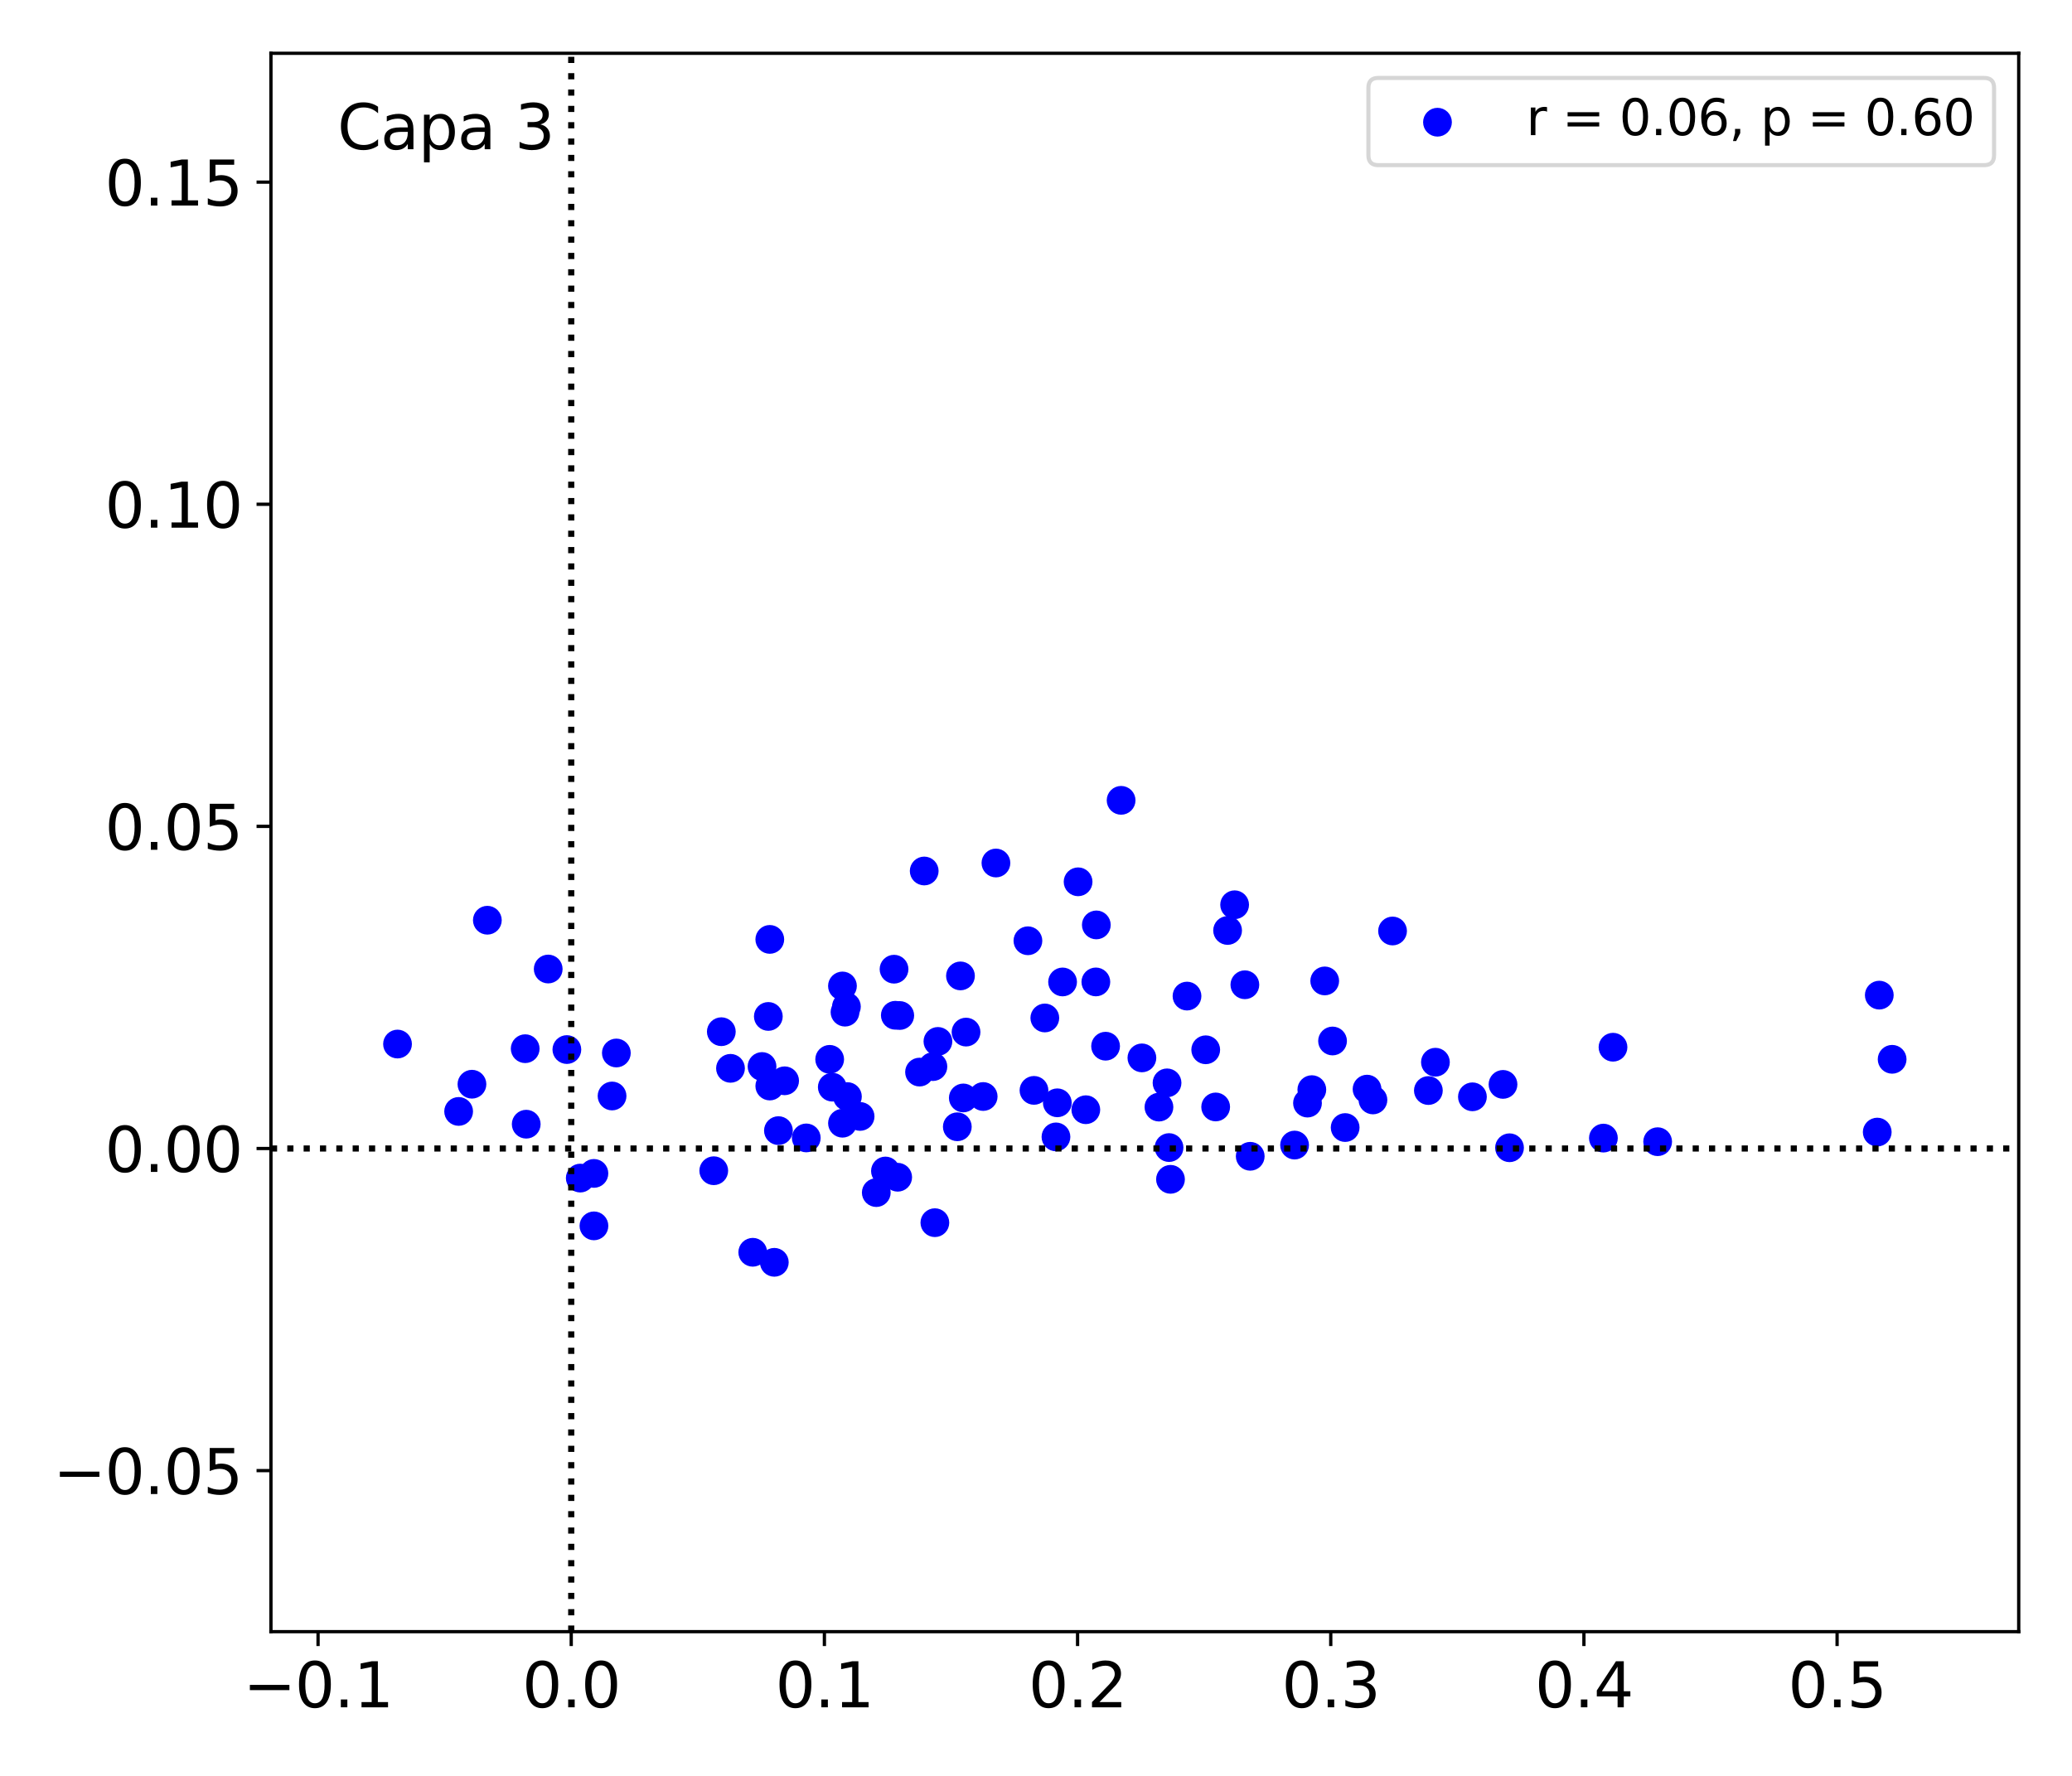 <?xml version="1.0" encoding="utf-8" standalone="no"?>
<!DOCTYPE svg PUBLIC "-//W3C//DTD SVG 1.1//EN"
  "http://www.w3.org/Graphics/SVG/1.1/DTD/svg11.dtd">
<svg xmlns:xlink="http://www.w3.org/1999/xlink" width="504pt" height="432pt" viewBox="0 0 504 432" xmlns="http://www.w3.org/2000/svg" version="1.1">
 <defs>
  <style type="text/css">*{stroke-linejoin: round; stroke-linecap: butt}</style>
 </defs>
 <g id="figure_1">
  <g id="patch_1">
   <path d="M 0 432 
L 504 432 
L 504 0 
L 0 0 
z
" style="fill: #ffffff"/>
  </g>
  <g id="axes_1">
   <g id="patch_2">
    <path d="M 65.905 396.92 
L 491.04 396.92 
L 491.04 12.96 
L 65.905 12.96 
z
" style="fill: #ffffff"/>
   </g>
   <g id="PathCollection_1">
    <defs>
     <path id="mefafc3080c" d="M 0 3 
C 0.796 3 1.559 2.684 2.121 2.121 
C 2.684 1.559 3 0.796 3 0 
C 3 -0.796 2.684 -1.559 2.121 -2.121 
C 1.559 -2.684 0.796 -3 0 -3 
C -0.796 -3 -1.559 -2.684 -2.121 -2.121 
C -2.684 -1.559 -3 -0.796 -3 0 
C -3 0.796 -2.684 1.559 -2.121 2.121 
C -1.559 2.684 -0.796 3 0 3 
z
" style="stroke: #0000ff"/>
    </defs>
    <g clip-path="url(#p713a2e097a)">
     <use xlink:href="#mefafc3080c" x="217.783" y="246.974" style="fill: #0000ff; stroke: #0000ff"/>
     <use xlink:href="#mefafc3080c" x="314.898" y="278.549" style="fill: #0000ff; stroke: #0000ff"/>
     <use xlink:href="#mefafc3080c" x="365.596" y="263.79" style="fill: #0000ff; stroke: #0000ff"/>
     <use xlink:href="#mefafc3080c" x="202.449" y="264.459" style="fill: #0000ff; stroke: #0000ff"/>
     <use xlink:href="#mefafc3080c" x="338.731" y="226.472" style="fill: #0000ff; stroke: #0000ff"/>
     <use xlink:href="#mefafc3080c" x="137.887" y="255.316" style="fill: #0000ff; stroke: #0000ff"/>
     <use xlink:href="#mefafc3080c" x="213.151" y="290.109" style="fill: #0000ff; stroke: #0000ff"/>
     <use xlink:href="#mefafc3080c" x="148.88" y="266.611" style="fill: #0000ff; stroke: #0000ff"/>
     <use xlink:href="#mefafc3080c" x="128" y="273.469" style="fill: #0000ff; stroke: #0000ff"/>
     <use xlink:href="#mefafc3080c" x="298.606" y="226.347" style="fill: #0000ff; stroke: #0000ff"/>
     <use xlink:href="#mefafc3080c" x="284.362" y="279.157" style="fill: #0000ff; stroke: #0000ff"/>
     <use xlink:href="#mefafc3080c" x="188.346" y="307.069" style="fill: #0000ff; stroke: #0000ff"/>
     <use xlink:href="#mefafc3080c" x="250.035" y="228.851" style="fill: #0000ff; stroke: #0000ff"/>
     <use xlink:href="#mefafc3080c" x="144.473" y="298.202" style="fill: #0000ff; stroke: #0000ff"/>
     <use xlink:href="#mefafc3080c" x="205.885" y="244.878" style="fill: #0000ff; stroke: #0000ff"/>
     <use xlink:href="#mefafc3080c" x="460.249" y="257.685" style="fill: #0000ff; stroke: #0000ff"/>
     <use xlink:href="#mefafc3080c" x="324.133" y="253.23" style="fill: #0000ff; stroke: #0000ff"/>
     <use xlink:href="#mefafc3080c" x="185.36" y="259.437" style="fill: #0000ff; stroke: #0000ff"/>
     <use xlink:href="#mefafc3080c" x="234.318" y="267.086" style="fill: #0000ff; stroke: #0000ff"/>
     <use xlink:href="#mefafc3080c" x="277.761" y="257.341" style="fill: #0000ff; stroke: #0000ff"/>
     <use xlink:href="#mefafc3080c" x="232.861" y="274.099" style="fill: #0000ff; stroke: #0000ff"/>
     <use xlink:href="#mefafc3080c" x="304.11" y="281.278" style="fill: #0000ff; stroke: #0000ff"/>
     <use xlink:href="#mefafc3080c" x="228.145" y="253.335" style="fill: #0000ff; stroke: #0000ff"/>
     <use xlink:href="#mefafc3080c" x="318.04" y="268.338" style="fill: #0000ff; stroke: #0000ff"/>
     <use xlink:href="#mefafc3080c" x="403.213" y="277.729" style="fill: #0000ff; stroke: #0000ff"/>
     <use xlink:href="#mefafc3080c" x="251.51" y="265.246" style="fill: #0000ff; stroke: #0000ff"/>
     <use xlink:href="#mefafc3080c" x="127.751" y="255.105" style="fill: #0000ff; stroke: #0000ff"/>
     <use xlink:href="#mefafc3080c" x="281.907" y="269.311" style="fill: #0000ff; stroke: #0000ff"/>
     <use xlink:href="#mefafc3080c" x="392.352" y="254.745" style="fill: #0000ff; stroke: #0000ff"/>
     <use xlink:href="#mefafc3080c" x="223.673" y="260.796" style="fill: #0000ff; stroke: #0000ff"/>
     <use xlink:href="#mefafc3080c" x="204.922" y="239.848" style="fill: #0000ff; stroke: #0000ff"/>
     <use xlink:href="#mefafc3080c" x="347.442" y="265.283" style="fill: #0000ff; stroke: #0000ff"/>
     <use xlink:href="#mefafc3080c" x="266.56" y="238.864" style="fill: #0000ff; stroke: #0000ff"/>
     <use xlink:href="#mefafc3080c" x="293.284" y="255.369" style="fill: #0000ff; stroke: #0000ff"/>
     <use xlink:href="#mefafc3080c" x="205.543" y="246.216" style="fill: #0000ff; stroke: #0000ff"/>
     <use xlink:href="#mefafc3080c" x="302.806" y="239.552" style="fill: #0000ff; stroke: #0000ff"/>
     <use xlink:href="#mefafc3080c" x="149.925" y="256.151" style="fill: #0000ff; stroke: #0000ff"/>
     <use xlink:href="#mefafc3080c" x="206.129" y="266.755" style="fill: #0000ff; stroke: #0000ff"/>
     <use xlink:href="#mefafc3080c" x="295.704" y="269.278" style="fill: #0000ff; stroke: #0000ff"/>
     <use xlink:href="#mefafc3080c" x="256.857" y="276.563" style="fill: #0000ff; stroke: #0000ff"/>
     <use xlink:href="#mefafc3080c" x="239.15" y="266.737" style="fill: #0000ff; stroke: #0000ff"/>
     <use xlink:href="#mefafc3080c" x="266.675" y="224.995" style="fill: #0000ff; stroke: #0000ff"/>
     <use xlink:href="#mefafc3080c" x="209.215" y="271.585" style="fill: #0000ff; stroke: #0000ff"/>
     <use xlink:href="#mefafc3080c" x="333.96" y="267.57" style="fill: #0000ff; stroke: #0000ff"/>
     <use xlink:href="#mefafc3080c" x="215.38" y="284.859" style="fill: #0000ff; stroke: #0000ff"/>
     <use xlink:href="#mefafc3080c" x="234.983" y="251.065" style="fill: #0000ff; stroke: #0000ff"/>
     <use xlink:href="#mefafc3080c" x="322.229" y="238.62" style="fill: #0000ff; stroke: #0000ff"/>
     <use xlink:href="#mefafc3080c" x="457.125" y="242.075" style="fill: #0000ff; stroke: #0000ff"/>
     <use xlink:href="#mefafc3080c" x="218.859" y="247.03" style="fill: #0000ff; stroke: #0000ff"/>
     <use xlink:href="#mefafc3080c" x="96.696" y="253.975" style="fill: #0000ff; stroke: #0000ff"/>
     <use xlink:href="#mefafc3080c" x="187.248" y="228.518" style="fill: #0000ff; stroke: #0000ff"/>
     <use xlink:href="#mefafc3080c" x="183.104" y="304.629" style="fill: #0000ff; stroke: #0000ff"/>
     <use xlink:href="#mefafc3080c" x="114.798" y="263.745" style="fill: #0000ff; stroke: #0000ff"/>
     <use xlink:href="#mefafc3080c" x="218.356" y="286.375" style="fill: #0000ff; stroke: #0000ff"/>
     <use xlink:href="#mefafc3080c" x="227.401" y="297.429" style="fill: #0000ff; stroke: #0000ff"/>
     <use xlink:href="#mefafc3080c" x="217.469" y="235.765" style="fill: #0000ff; stroke: #0000ff"/>
     <use xlink:href="#mefafc3080c" x="319.095" y="265.066" style="fill: #0000ff; stroke: #0000ff"/>
     <use xlink:href="#mefafc3080c" x="173.616" y="284.79" style="fill: #0000ff; stroke: #0000ff"/>
     <use xlink:href="#mefafc3080c" x="224.808" y="211.877" style="fill: #0000ff; stroke: #0000ff"/>
     <use xlink:href="#mefafc3080c" x="226.923" y="259.46" style="fill: #0000ff; stroke: #0000ff"/>
     <use xlink:href="#mefafc3080c" x="300.315" y="220.094" style="fill: #0000ff; stroke: #0000ff"/>
     <use xlink:href="#mefafc3080c" x="190.853" y="262.913" style="fill: #0000ff; stroke: #0000ff"/>
     <use xlink:href="#mefafc3080c" x="272.702" y="194.689" style="fill: #0000ff; stroke: #0000ff"/>
     <use xlink:href="#mefafc3080c" x="111.561" y="270.367" style="fill: #0000ff; stroke: #0000ff"/>
     <use xlink:href="#mefafc3080c" x="332.527" y="264.941" style="fill: #0000ff; stroke: #0000ff"/>
     <use xlink:href="#mefafc3080c" x="118.547" y="223.853" style="fill: #0000ff; stroke: #0000ff"/>
     <use xlink:href="#mefafc3080c" x="233.627" y="237.4" style="fill: #0000ff; stroke: #0000ff"/>
     <use xlink:href="#mefafc3080c" x="187.248" y="264.185" style="fill: #0000ff; stroke: #0000ff"/>
     <use xlink:href="#mefafc3080c" x="257.19" y="268.27" style="fill: #0000ff; stroke: #0000ff"/>
     <use xlink:href="#mefafc3080c" x="254.146" y="247.629" style="fill: #0000ff; stroke: #0000ff"/>
     <use xlink:href="#mefafc3080c" x="258.467" y="238.87" style="fill: #0000ff; stroke: #0000ff"/>
     <use xlink:href="#mefafc3080c" x="283.875" y="263.418" style="fill: #0000ff; stroke: #0000ff"/>
     <use xlink:href="#mefafc3080c" x="186.892" y="247.259" style="fill: #0000ff; stroke: #0000ff"/>
     <use xlink:href="#mefafc3080c" x="268.926" y="254.497" style="fill: #0000ff; stroke: #0000ff"/>
     <use xlink:href="#mefafc3080c" x="133.349" y="235.724" style="fill: #0000ff; stroke: #0000ff"/>
     <use xlink:href="#mefafc3080c" x="456.626" y="275.391" style="fill: #0000ff; stroke: #0000ff"/>
     <use xlink:href="#mefafc3080c" x="177.688" y="259.882" style="fill: #0000ff; stroke: #0000ff"/>
     <use xlink:href="#mefafc3080c" x="327.2" y="274.287" style="fill: #0000ff; stroke: #0000ff"/>
     <use xlink:href="#mefafc3080c" x="288.732" y="242.307" style="fill: #0000ff; stroke: #0000ff"/>
     <use xlink:href="#mefafc3080c" x="242.256" y="209.934" style="fill: #0000ff; stroke: #0000ff"/>
     <use xlink:href="#mefafc3080c" x="367.181" y="279.203" style="fill: #0000ff; stroke: #0000ff"/>
     <use xlink:href="#mefafc3080c" x="175.457" y="250.97" style="fill: #0000ff; stroke: #0000ff"/>
     <use xlink:href="#mefafc3080c" x="262.24" y="214.508" style="fill: #0000ff; stroke: #0000ff"/>
     <use xlink:href="#mefafc3080c" x="264.116" y="269.949" style="fill: #0000ff; stroke: #0000ff"/>
     <use xlink:href="#mefafc3080c" x="284.715" y="286.884" style="fill: #0000ff; stroke: #0000ff"/>
     <use xlink:href="#mefafc3080c" x="349.158" y="258.395" style="fill: #0000ff; stroke: #0000ff"/>
     <use xlink:href="#mefafc3080c" x="204.929" y="273.235" style="fill: #0000ff; stroke: #0000ff"/>
     <use xlink:href="#mefafc3080c" x="141.147" y="286.58" style="fill: #0000ff; stroke: #0000ff"/>
     <use xlink:href="#mefafc3080c" x="189.349" y="275.036" style="fill: #0000ff; stroke: #0000ff"/>
     <use xlink:href="#mefafc3080c" x="201.813" y="257.695" style="fill: #0000ff; stroke: #0000ff"/>
     <use xlink:href="#mefafc3080c" x="144.466" y="285.443" style="fill: #0000ff; stroke: #0000ff"/>
     <use xlink:href="#mefafc3080c" x="390.016" y="276.853" style="fill: #0000ff; stroke: #0000ff"/>
     <use xlink:href="#mefafc3080c" x="358.156" y="266.811" style="fill: #0000ff; stroke: #0000ff"/>
     <use xlink:href="#mefafc3080c" x="196.12" y="276.809" style="fill: #0000ff; stroke: #0000ff"/>
    </g>
   </g>
   <g id="matplotlib.axis_1">
    <g id="xtick_1">
     <g id="line2d_1">
      <defs>
       <path id="m107e8a5128" d="M 0 0 
L 0 3.5 
" style="stroke: #000000; stroke-width: 0.8"/>
      </defs>
      <g>
       <use xlink:href="#m107e8a5128" x="77.365" y="396.92" style="stroke: #000000; stroke-width: 0.8"/>
      </g>
     </g>
     <g id="text_1">
      <!-- −0.1 -->
      <g transform="translate(59.153 415.318) scale(0.15 -0.15)">
       <defs>
        <path id="DejaVuSans-2212" d="M 678 2272 
L 4684 2272 
L 4684 1741 
L 678 1741 
L 678 2272 
z
" transform="scale(0.016)"/>
        <path id="DejaVuSans-30" d="M 2034 4250 
Q 1547 4250 1301 3770 
Q 1056 3291 1056 2328 
Q 1056 1369 1301 889 
Q 1547 409 2034 409 
Q 2525 409 2770 889 
Q 3016 1369 3016 2328 
Q 3016 3291 2770 3770 
Q 2525 4250 2034 4250 
z
M 2034 4750 
Q 2819 4750 3233 4129 
Q 3647 3509 3647 2328 
Q 3647 1150 3233 529 
Q 2819 -91 2034 -91 
Q 1250 -91 836 529 
Q 422 1150 422 2328 
Q 422 3509 836 4129 
Q 1250 4750 2034 4750 
z
" transform="scale(0.016)"/>
        <path id="DejaVuSans-2e" d="M 684 794 
L 1344 794 
L 1344 0 
L 684 0 
L 684 794 
z
" transform="scale(0.016)"/>
        <path id="DejaVuSans-31" d="M 794 531 
L 1825 531 
L 1825 4091 
L 703 3866 
L 703 4441 
L 1819 4666 
L 2450 4666 
L 2450 531 
L 3481 531 
L 3481 0 
L 794 0 
L 794 531 
z
" transform="scale(0.016)"/>
       </defs>
       <use xlink:href="#DejaVuSans-2212"/>
       <use xlink:href="#DejaVuSans-30" x="83.789"/>
       <use xlink:href="#DejaVuSans-2e" x="147.412"/>
       <use xlink:href="#DejaVuSans-31" x="179.199"/>
      </g>
     </g>
    </g>
    <g id="xtick_2">
     <g id="line2d_2">
      <g>
       <use xlink:href="#m107e8a5128" x="138.948" y="396.92" style="stroke: #000000; stroke-width: 0.8"/>
      </g>
     </g>
     <g id="text_2">
      <!-- 0.0 -->
      <g transform="translate(127.02 415.318) scale(0.15 -0.15)">
       <use xlink:href="#DejaVuSans-30"/>
       <use xlink:href="#DejaVuSans-2e" x="63.623"/>
       <use xlink:href="#DejaVuSans-30" x="95.41"/>
      </g>
     </g>
    </g>
    <g id="xtick_3">
     <g id="line2d_3">
      <g>
       <use xlink:href="#m107e8a5128" x="200.53" y="396.92" style="stroke: #000000; stroke-width: 0.8"/>
      </g>
     </g>
     <g id="text_3">
      <!-- 0.1 -->
      <g transform="translate(188.603 415.318) scale(0.15 -0.15)">
       <use xlink:href="#DejaVuSans-30"/>
       <use xlink:href="#DejaVuSans-2e" x="63.623"/>
       <use xlink:href="#DejaVuSans-31" x="95.41"/>
      </g>
     </g>
    </g>
    <g id="xtick_4">
     <g id="line2d_4">
      <g>
       <use xlink:href="#m107e8a5128" x="262.113" y="396.92" style="stroke: #000000; stroke-width: 0.8"/>
      </g>
     </g>
     <g id="text_4">
      <!-- 0.2 -->
      <g transform="translate(250.186 415.318) scale(0.15 -0.15)">
       <defs>
        <path id="DejaVuSans-32" d="M 1228 531 
L 3431 531 
L 3431 0 
L 469 0 
L 469 531 
Q 828 903 1448 1529 
Q 2069 2156 2228 2338 
Q 2531 2678 2651 2914 
Q 2772 3150 2772 3378 
Q 2772 3750 2511 3984 
Q 2250 4219 1831 4219 
Q 1534 4219 1204 4116 
Q 875 4013 500 3803 
L 500 4441 
Q 881 4594 1212 4672 
Q 1544 4750 1819 4750 
Q 2544 4750 2975 4387 
Q 3406 4025 3406 3419 
Q 3406 3131 3298 2873 
Q 3191 2616 2906 2266 
Q 2828 2175 2409 1742 
Q 1991 1309 1228 531 
z
" transform="scale(0.016)"/>
       </defs>
       <use xlink:href="#DejaVuSans-30"/>
       <use xlink:href="#DejaVuSans-2e" x="63.623"/>
       <use xlink:href="#DejaVuSans-32" x="95.41"/>
      </g>
     </g>
    </g>
    <g id="xtick_5">
     <g id="line2d_5">
      <g>
       <use xlink:href="#m107e8a5128" x="323.696" y="396.92" style="stroke: #000000; stroke-width: 0.8"/>
      </g>
     </g>
     <g id="text_5">
      <!-- 0.3 -->
      <g transform="translate(311.768 415.318) scale(0.15 -0.15)">
       <defs>
        <path id="DejaVuSans-33" d="M 2597 2516 
Q 3050 2419 3304 2112 
Q 3559 1806 3559 1356 
Q 3559 666 3084 287 
Q 2609 -91 1734 -91 
Q 1441 -91 1130 -33 
Q 819 25 488 141 
L 488 750 
Q 750 597 1062 519 
Q 1375 441 1716 441 
Q 2309 441 2620 675 
Q 2931 909 2931 1356 
Q 2931 1769 2642 2001 
Q 2353 2234 1838 2234 
L 1294 2234 
L 1294 2753 
L 1863 2753 
Q 2328 2753 2575 2939 
Q 2822 3125 2822 3475 
Q 2822 3834 2567 4026 
Q 2313 4219 1838 4219 
Q 1578 4219 1281 4162 
Q 984 4106 628 3988 
L 628 4550 
Q 988 4650 1302 4700 
Q 1616 4750 1894 4750 
Q 2613 4750 3031 4423 
Q 3450 4097 3450 3541 
Q 3450 3153 3228 2886 
Q 3006 2619 2597 2516 
z
" transform="scale(0.016)"/>
       </defs>
       <use xlink:href="#DejaVuSans-30"/>
       <use xlink:href="#DejaVuSans-2e" x="63.623"/>
       <use xlink:href="#DejaVuSans-33" x="95.41"/>
      </g>
     </g>
    </g>
    <g id="xtick_6">
     <g id="line2d_6">
      <g>
       <use xlink:href="#m107e8a5128" x="385.278" y="396.92" style="stroke: #000000; stroke-width: 0.8"/>
      </g>
     </g>
     <g id="text_6">
      <!-- 0.4 -->
      <g transform="translate(373.351 415.318) scale(0.15 -0.15)">
       <defs>
        <path id="DejaVuSans-34" d="M 2419 4116 
L 825 1625 
L 2419 1625 
L 2419 4116 
z
M 2253 4666 
L 3047 4666 
L 3047 1625 
L 3713 1625 
L 3713 1100 
L 3047 1100 
L 3047 0 
L 2419 0 
L 2419 1100 
L 313 1100 
L 313 1709 
L 2253 4666 
z
" transform="scale(0.016)"/>
       </defs>
       <use xlink:href="#DejaVuSans-30"/>
       <use xlink:href="#DejaVuSans-2e" x="63.623"/>
       <use xlink:href="#DejaVuSans-34" x="95.41"/>
      </g>
     </g>
    </g>
    <g id="xtick_7">
     <g id="line2d_7">
      <g>
       <use xlink:href="#m107e8a5128" x="446.861" y="396.92" style="stroke: #000000; stroke-width: 0.8"/>
      </g>
     </g>
     <g id="text_7">
      <!-- 0.5 -->
      <g transform="translate(434.934 415.318) scale(0.15 -0.15)">
       <defs>
        <path id="DejaVuSans-35" d="M 691 4666 
L 3169 4666 
L 3169 4134 
L 1269 4134 
L 1269 2991 
Q 1406 3038 1543 3061 
Q 1681 3084 1819 3084 
Q 2600 3084 3056 2656 
Q 3513 2228 3513 1497 
Q 3513 744 3044 326 
Q 2575 -91 1722 -91 
Q 1428 -91 1123 -41 
Q 819 9 494 109 
L 494 744 
Q 775 591 1075 516 
Q 1375 441 1709 441 
Q 2250 441 2565 725 
Q 2881 1009 2881 1497 
Q 2881 1984 2565 2268 
Q 2250 2553 1709 2553 
Q 1456 2553 1204 2497 
Q 953 2441 691 2322 
L 691 4666 
z
" transform="scale(0.016)"/>
       </defs>
       <use xlink:href="#DejaVuSans-30"/>
       <use xlink:href="#DejaVuSans-2e" x="63.623"/>
       <use xlink:href="#DejaVuSans-35" x="95.41"/>
      </g>
     </g>
    </g>
   </g>
   <g id="matplotlib.axis_2">
    <g id="ytick_1">
     <g id="line2d_8">
      <defs>
       <path id="mf9d1358716" d="M 0 0 
L -3.5 0 
" style="stroke: #000000; stroke-width: 0.8"/>
      </defs>
      <g>
       <use xlink:href="#mf9d1358716" x="65.905" y="357.74" style="stroke: #000000; stroke-width: 0.8"/>
      </g>
     </g>
     <g id="text_8">
      <!-- −0.05 -->
      <g transform="translate(12.937 363.439) scale(0.15 -0.15)">
       <use xlink:href="#DejaVuSans-2212"/>
       <use xlink:href="#DejaVuSans-30" x="83.789"/>
       <use xlink:href="#DejaVuSans-2e" x="147.412"/>
       <use xlink:href="#DejaVuSans-30" x="179.199"/>
       <use xlink:href="#DejaVuSans-35" x="242.822"/>
      </g>
     </g>
    </g>
    <g id="ytick_2">
     <g id="line2d_9">
      <g>
       <use xlink:href="#mf9d1358716" x="65.905" y="279.381" style="stroke: #000000; stroke-width: 0.8"/>
      </g>
     </g>
     <g id="text_9">
      <!-- 0.00 -->
      <g transform="translate(25.507 285.08) scale(0.15 -0.15)">
       <use xlink:href="#DejaVuSans-30"/>
       <use xlink:href="#DejaVuSans-2e" x="63.623"/>
       <use xlink:href="#DejaVuSans-30" x="95.41"/>
       <use xlink:href="#DejaVuSans-30" x="159.033"/>
      </g>
     </g>
    </g>
    <g id="ytick_3">
     <g id="line2d_10">
      <g>
       <use xlink:href="#mf9d1358716" x="65.905" y="201.022" style="stroke: #000000; stroke-width: 0.8"/>
      </g>
     </g>
     <g id="text_10">
      <!-- 0.05 -->
      <g transform="translate(25.507 206.721) scale(0.15 -0.15)">
       <use xlink:href="#DejaVuSans-30"/>
       <use xlink:href="#DejaVuSans-2e" x="63.623"/>
       <use xlink:href="#DejaVuSans-30" x="95.41"/>
       <use xlink:href="#DejaVuSans-35" x="159.033"/>
      </g>
     </g>
    </g>
    <g id="ytick_4">
     <g id="line2d_11">
      <g>
       <use xlink:href="#mf9d1358716" x="65.905" y="122.663" style="stroke: #000000; stroke-width: 0.8"/>
      </g>
     </g>
     <g id="text_11">
      <!-- 0.10 -->
      <g transform="translate(25.507 128.362) scale(0.15 -0.15)">
       <use xlink:href="#DejaVuSans-30"/>
       <use xlink:href="#DejaVuSans-2e" x="63.623"/>
       <use xlink:href="#DejaVuSans-31" x="95.41"/>
       <use xlink:href="#DejaVuSans-30" x="159.033"/>
      </g>
     </g>
    </g>
    <g id="ytick_5">
     <g id="line2d_12">
      <g>
       <use xlink:href="#mf9d1358716" x="65.905" y="44.304" style="stroke: #000000; stroke-width: 0.8"/>
      </g>
     </g>
     <g id="text_12">
      <!-- 0.15 -->
      <g transform="translate(25.507 50.003) scale(0.15 -0.15)">
       <use xlink:href="#DejaVuSans-30"/>
       <use xlink:href="#DejaVuSans-2e" x="63.623"/>
       <use xlink:href="#DejaVuSans-31" x="95.41"/>
       <use xlink:href="#DejaVuSans-35" x="159.033"/>
      </g>
     </g>
    </g>
   </g>
   <g id="line2d_13">
    <path d="M 138.948 396.92 
L 138.948 12.96 
" clip-path="url(#p713a2e097a)" style="fill: none; stroke-dasharray: 1.5,2.475; stroke-dashoffset: 0; stroke: #000000; stroke-width: 1.5"/>
   </g>
   <g id="line2d_14">
    <path d="M 65.905 279.381 
L 491.04 279.381 
" clip-path="url(#p713a2e097a)" style="fill: none; stroke-dasharray: 1.5,2.475; stroke-dashoffset: 0; stroke: #000000; stroke-width: 1.5"/>
   </g>
   <g id="patch_3">
    <path d="M 65.905 396.92 
L 65.905 12.96 
" style="fill: none; stroke: #000000; stroke-width: 0.8; stroke-linejoin: miter; stroke-linecap: square"/>
   </g>
   <g id="patch_4">
    <path d="M 491.04 396.92 
L 491.04 12.96 
" style="fill: none; stroke: #000000; stroke-width: 0.8; stroke-linejoin: miter; stroke-linecap: square"/>
   </g>
   <g id="patch_5">
    <path d="M 65.905 396.92 
L 491.04 396.92 
" style="fill: none; stroke: #000000; stroke-width: 0.8; stroke-linejoin: miter; stroke-linecap: square"/>
   </g>
   <g id="patch_6">
    <path d="M 65.905 12.96 
L 491.04 12.96 
" style="fill: none; stroke: #000000; stroke-width: 0.8; stroke-linejoin: miter; stroke-linecap: square"/>
   </g>
   <g id="text_13">
    <!-- Capa 3 -->
    <g transform="translate(82.072 36.297) scale(0.15 -0.15)">
     <defs>
      <path id="DejaVuSans-43" d="M 4122 4306 
L 4122 3641 
Q 3803 3938 3442 4084 
Q 3081 4231 2675 4231 
Q 1875 4231 1450 3742 
Q 1025 3253 1025 2328 
Q 1025 1406 1450 917 
Q 1875 428 2675 428 
Q 3081 428 3442 575 
Q 3803 722 4122 1019 
L 4122 359 
Q 3791 134 3420 21 
Q 3050 -91 2638 -91 
Q 1578 -91 968 557 
Q 359 1206 359 2328 
Q 359 3453 968 4101 
Q 1578 4750 2638 4750 
Q 3056 4750 3426 4639 
Q 3797 4528 4122 4306 
z
" transform="scale(0.016)"/>
      <path id="DejaVuSans-61" d="M 2194 1759 
Q 1497 1759 1228 1600 
Q 959 1441 959 1056 
Q 959 750 1161 570 
Q 1363 391 1709 391 
Q 2188 391 2477 730 
Q 2766 1069 2766 1631 
L 2766 1759 
L 2194 1759 
z
M 3341 1997 
L 3341 0 
L 2766 0 
L 2766 531 
Q 2569 213 2275 61 
Q 1981 -91 1556 -91 
Q 1019 -91 701 211 
Q 384 513 384 1019 
Q 384 1609 779 1909 
Q 1175 2209 1959 2209 
L 2766 2209 
L 2766 2266 
Q 2766 2663 2505 2880 
Q 2244 3097 1772 3097 
Q 1472 3097 1187 3025 
Q 903 2953 641 2809 
L 641 3341 
Q 956 3463 1253 3523 
Q 1550 3584 1831 3584 
Q 2591 3584 2966 3190 
Q 3341 2797 3341 1997 
z
" transform="scale(0.016)"/>
      <path id="DejaVuSans-70" d="M 1159 525 
L 1159 -1331 
L 581 -1331 
L 581 3500 
L 1159 3500 
L 1159 2969 
Q 1341 3281 1617 3432 
Q 1894 3584 2278 3584 
Q 2916 3584 3314 3078 
Q 3713 2572 3713 1747 
Q 3713 922 3314 415 
Q 2916 -91 2278 -91 
Q 1894 -91 1617 61 
Q 1341 213 1159 525 
z
M 3116 1747 
Q 3116 2381 2855 2742 
Q 2594 3103 2138 3103 
Q 1681 3103 1420 2742 
Q 1159 2381 1159 1747 
Q 1159 1113 1420 752 
Q 1681 391 2138 391 
Q 2594 391 2855 752 
Q 3116 1113 3116 1747 
z
" transform="scale(0.016)"/>
      <path id="DejaVuSans-20" transform="scale(0.016)"/>
     </defs>
     <use xlink:href="#DejaVuSans-43"/>
     <use xlink:href="#DejaVuSans-61" x="69.824"/>
     <use xlink:href="#DejaVuSans-70" x="131.104"/>
     <use xlink:href="#DejaVuSans-61" x="194.58"/>
     <use xlink:href="#DejaVuSans-20" x="255.859"/>
     <use xlink:href="#DejaVuSans-33" x="287.646"/>
    </g>
   </g>
   <g id="legend_1">
    <g id="patch_7">
     <path d="M 335.257 40.174 
L 482.64 40.174 
Q 485.04 40.174 485.04 37.774 
L 485.04 21.36 
Q 485.04 18.96 482.64 18.96 
L 335.257 18.96 
Q 332.858 18.96 332.858 21.36 
L 332.858 37.774 
Q 332.858 40.174 335.257 40.174 
z
" style="fill: #ffffff; opacity: 0.8; stroke: #cccccc; stroke-linejoin: miter"/>
    </g>
    <g id="PathCollection_2">
     <g>
      <use xlink:href="#mefafc3080c" x="349.658" y="29.728" style="fill: #0000ff; stroke: #0000ff"/>
     </g>
    </g>
    <g id="text_14">
     <!-- r = 0.06, p = 0.60 -->
     <g transform="translate(371.257 32.878) scale(0.12 -0.12)">
      <defs>
       <path id="DejaVuSans-72" d="M 2631 2963 
Q 2534 3019 2420 3045 
Q 2306 3072 2169 3072 
Q 1681 3072 1420 2755 
Q 1159 2438 1159 1844 
L 1159 0 
L 581 0 
L 581 3500 
L 1159 3500 
L 1159 2956 
Q 1341 3275 1631 3429 
Q 1922 3584 2338 3584 
Q 2397 3584 2469 3576 
Q 2541 3569 2628 3553 
L 2631 2963 
z
" transform="scale(0.016)"/>
       <path id="DejaVuSans-3d" d="M 678 2906 
L 4684 2906 
L 4684 2381 
L 678 2381 
L 678 2906 
z
M 678 1631 
L 4684 1631 
L 4684 1100 
L 678 1100 
L 678 1631 
z
" transform="scale(0.016)"/>
       <path id="DejaVuSans-36" d="M 2113 2584 
Q 1688 2584 1439 2293 
Q 1191 2003 1191 1497 
Q 1191 994 1439 701 
Q 1688 409 2113 409 
Q 2538 409 2786 701 
Q 3034 994 3034 1497 
Q 3034 2003 2786 2293 
Q 2538 2584 2113 2584 
z
M 3366 4563 
L 3366 3988 
Q 3128 4100 2886 4159 
Q 2644 4219 2406 4219 
Q 1781 4219 1451 3797 
Q 1122 3375 1075 2522 
Q 1259 2794 1537 2939 
Q 1816 3084 2150 3084 
Q 2853 3084 3261 2657 
Q 3669 2231 3669 1497 
Q 3669 778 3244 343 
Q 2819 -91 2113 -91 
Q 1303 -91 875 529 
Q 447 1150 447 2328 
Q 447 3434 972 4092 
Q 1497 4750 2381 4750 
Q 2619 4750 2861 4703 
Q 3103 4656 3366 4563 
z
" transform="scale(0.016)"/>
       <path id="DejaVuSans-2c" d="M 750 794 
L 1409 794 
L 1409 256 
L 897 -744 
L 494 -744 
L 750 256 
L 750 794 
z
" transform="scale(0.016)"/>
      </defs>
      <use xlink:href="#DejaVuSans-72"/>
      <use xlink:href="#DejaVuSans-20" x="41.113"/>
      <use xlink:href="#DejaVuSans-3d" x="72.9"/>
      <use xlink:href="#DejaVuSans-20" x="156.689"/>
      <use xlink:href="#DejaVuSans-30" x="188.477"/>
      <use xlink:href="#DejaVuSans-2e" x="252.1"/>
      <use xlink:href="#DejaVuSans-30" x="283.887"/>
      <use xlink:href="#DejaVuSans-36" x="347.51"/>
      <use xlink:href="#DejaVuSans-2c" x="411.133"/>
      <use xlink:href="#DejaVuSans-20" x="442.92"/>
      <use xlink:href="#DejaVuSans-70" x="474.707"/>
      <use xlink:href="#DejaVuSans-20" x="538.184"/>
      <use xlink:href="#DejaVuSans-3d" x="569.971"/>
      <use xlink:href="#DejaVuSans-20" x="653.76"/>
      <use xlink:href="#DejaVuSans-30" x="685.547"/>
      <use xlink:href="#DejaVuSans-2e" x="749.17"/>
      <use xlink:href="#DejaVuSans-36" x="780.957"/>
      <use xlink:href="#DejaVuSans-30" x="844.58"/>
     </g>
    </g>
   </g>
  </g>
 </g>
 <defs>
  <clipPath id="p713a2e097a">
   <rect x="65.905" y="12.96" width="425.135" height="383.96"/>
  </clipPath>
 </defs>
</svg>

